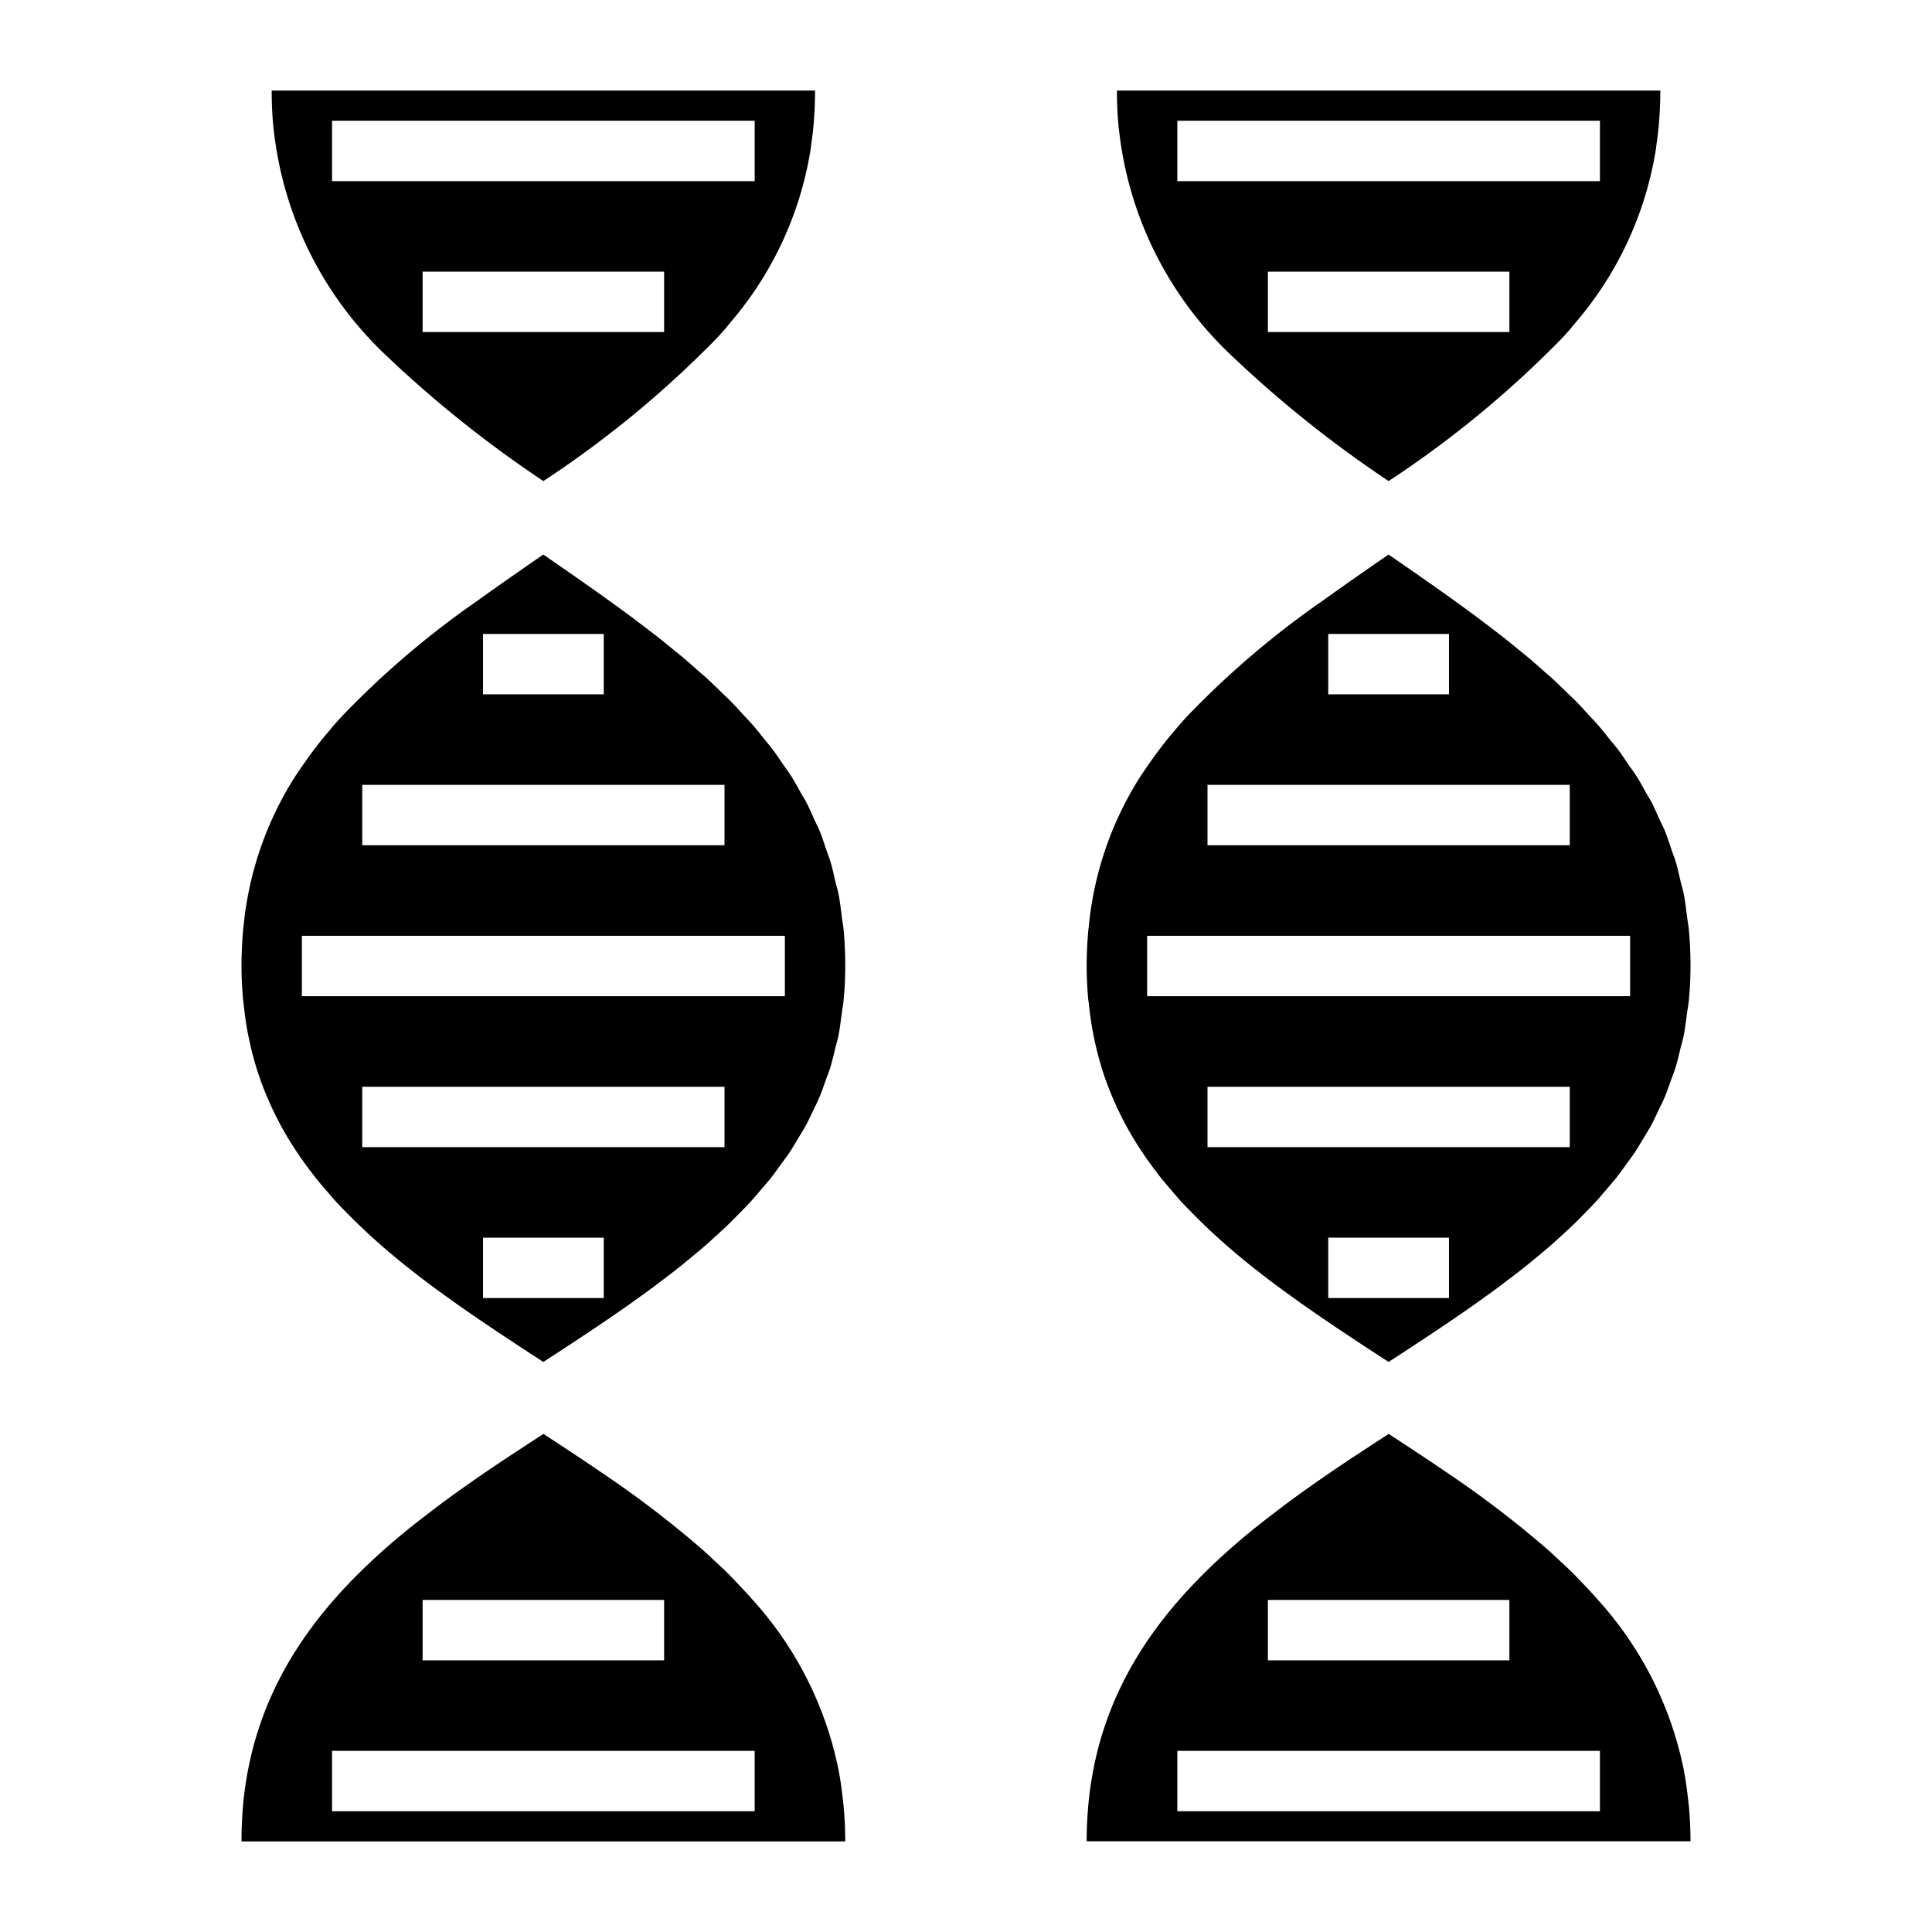 <svg xmlns="http://www.w3.org/2000/svg" viewBox="0 0 64 64" x="0px" y="0px"><g data-name="DNA"><path d="M9.055,4.2c0,.044.011.085.016.129a12.072,12.072,0,0,0,3.737,7.462A38.586,38.586,0,0,0,18,15.936a34.48,34.48,0,0,0,5.756-4.745c.053-.059.108-.117.161-.177.1-.108.185-.22.277-.33a11.615,11.615,0,0,0,2.66-5.743c.007-.046.011-.094.017-.141.037-.256.069-.516.089-.783C26.985,3.686,27,3.349,27,3H9Q9,3.617,9.055,4.2ZM22,11H14V9h8Zm3-7V6H11V4Z"></path><path d="M8.08,33.351c.032.282.071.56.121.829.013.069.026.136.04.2.065.31.139.613.227.907.006.017.01.035.015.052a10.746,10.746,0,0,0,1.288,2.728l.066.1c.152.228.312.449.479.667.047.062.094.124.143.185.144.182.3.359.45.534.07.08.137.161.21.24.129.142.265.279.4.416a20.654,20.654,0,0,0,1.547,1.417l.148.124c.188.153.382.306.579.458.078.061.156.122.236.183.176.134.357.268.54.4.112.081.224.163.338.244q.246.177.5.354c.839.583,1.708,1.154,2.592,1.727l.08-.052c.232-.15.461-.3.691-.45l.436-.288q.267-.176.531-.353l.464-.315c.162-.111.324-.222.484-.334s.31-.22.463-.33.308-.22.458-.332.3-.227.452-.342.291-.222.433-.335.292-.238.437-.358.274-.226.407-.341.279-.25.417-.376.255-.232.377-.35.263-.263.392-.395.236-.24.349-.363.242-.278.361-.418c.107-.125.215-.248.317-.376.114-.145.219-.294.327-.443.095-.131.193-.26.283-.394.1-.154.194-.314.289-.472.082-.137.168-.271.245-.411.09-.166.168-.34.25-.511.068-.141.14-.279.2-.424.077-.18.14-.37.207-.557.052-.145.11-.286.156-.435.063-.2.109-.412.16-.621.036-.144.079-.284.109-.432.047-.239.077-.49.11-.74.017-.128.043-.25.056-.38C27.98,32.807,28,32.41,28,32s-.019-.826-.056-1.22c-.012-.13-.038-.251-.054-.378-.032-.259-.062-.521-.11-.769-.026-.139-.067-.269-.1-.4-.053-.227-.1-.457-.166-.676-.04-.136-.094-.263-.139-.4-.071-.209-.137-.42-.219-.621-.054-.132-.121-.257-.18-.387-.087-.192-.169-.387-.266-.572-.065-.124-.141-.241-.21-.363-.1-.182-.2-.368-.317-.545-.073-.114-.156-.222-.233-.334-.121-.176-.238-.355-.368-.526-.079-.105-.168-.205-.251-.309-.137-.171-.272-.343-.417-.509-.082-.094-.171-.183-.256-.275-.156-.171-.31-.342-.474-.508-.081-.082-.168-.16-.25-.24-.176-.172-.35-.343-.533-.51-.08-.073-.164-.142-.245-.214-.194-.172-.387-.343-.587-.511-.07-.058-.143-.114-.213-.172-.218-.179-.436-.357-.661-.532l-.16-.122c-.248-.191-.5-.381-.751-.569l-.057-.041c-.882-.65-1.8-1.286-2.73-1.927-.733.506-1.458,1.01-2.166,1.519a29.5,29.5,0,0,0-4.508,3.842c-.024.027-.049.053-.073.079-.146.16-.282.323-.419.487-.1.114-.191.229-.283.347s-.169.22-.252.331c-.145.2-.287.4-.421.6-.033.05-.067.1-.1.15a11.219,11.219,0,0,0-1.541,3.832c-.01.052-.021.1-.03.156-.055.3-.1.6-.129.908-.008.077-.019.153-.026.231C8.02,31.227,8,31.607,8,32c0,.377.02.741.051,1.1C8.059,33.183,8.071,33.266,8.08,33.351ZM20,43H16V41h4Zm4-5H12V36H24ZM16,21h4v2H16Zm-4,5H24v2H12Zm14,5v2H10V31Z"></path><path d="M27.946,59.834c-.006-.072-.017-.141-.024-.212-.035-.327-.079-.648-.139-.96-.006-.036-.014-.071-.021-.107a11.869,11.869,0,0,0-2.847-5.578l-.075-.086c-.181-.2-.37-.4-.562-.6-.07-.071-.137-.142-.208-.212-.134-.132-.274-.26-.413-.389s-.251-.237-.383-.354l-.049-.042a34.055,34.055,0,0,0-3.236-2.473h0c-.655-.448-1.321-.887-1.988-1.32l-.214.139-.233.152q-.385.252-.764.5l-.276.184q-.327.22-.648.442c-.132.09-.262.181-.393.273q-.239.168-.474.338c-.181.131-.362.263-.54.4-.091.068-.181.138-.272.207-.235.18-.469.362-.7.548l-.064.053c-2.8,2.3-4.991,5.058-5.368,9.022C8.021,60.164,8,60.575,8,61H28C28,60.6,27.98,60.212,27.946,59.834ZM14,53h8v2H14Zm-3,7V58H25v2Z"></path><path d="M37.055,4.2c0,.044.011.085.016.129a12.072,12.072,0,0,0,3.737,7.462A38.586,38.586,0,0,0,46,15.936a34.48,34.48,0,0,0,5.756-4.745c.053-.059.108-.117.161-.177.1-.108.185-.22.277-.33a11.615,11.615,0,0,0,2.66-5.743c.007-.046.011-.094.017-.141.037-.256.069-.516.089-.783C54.985,3.686,55,3.349,55,3H37Q37,3.617,37.055,4.2ZM50,11H42V9h8Zm3-7V6H39V4Z"></path><path d="M36.08,33.351c.032.282.071.56.121.829.013.069.026.136.04.2.065.31.139.613.227.907.006.017.01.035.015.052a10.746,10.746,0,0,0,1.288,2.728l.066.1c.152.228.312.449.479.667.047.062.094.124.143.185.144.182.3.359.45.534.07.08.137.161.21.24.129.142.265.279.4.416a20.654,20.654,0,0,0,1.547,1.417l.148.124c.188.153.382.306.579.458.078.061.156.122.236.183.176.134.357.268.54.4.112.081.224.163.338.244q.246.177.5.354c.839.583,1.708,1.154,2.592,1.727l.08-.052c.232-.15.461-.3.691-.45l.436-.288q.267-.176.531-.353l.464-.315c.162-.111.324-.222.484-.334s.31-.22.463-.33.308-.22.458-.332.3-.227.452-.342.291-.222.433-.335.292-.238.437-.358.274-.226.407-.341.279-.25.417-.376.255-.232.377-.35.263-.263.392-.395.236-.24.349-.363.242-.278.361-.418c.107-.125.215-.248.317-.376.114-.145.219-.294.327-.443.095-.131.193-.26.283-.394.1-.154.194-.314.289-.472.082-.137.168-.271.245-.411.09-.166.168-.34.25-.511.068-.141.14-.279.2-.424.077-.18.14-.37.207-.557.052-.145.11-.286.156-.435.063-.2.109-.412.16-.621.036-.144.079-.284.109-.432.047-.239.077-.49.11-.74.017-.128.043-.25.056-.38C55.98,32.807,56,32.41,56,32s-.019-.826-.056-1.22c-.012-.13-.038-.251-.054-.378-.032-.259-.062-.521-.11-.769-.026-.139-.067-.269-.1-.4-.053-.227-.1-.457-.166-.676-.04-.136-.094-.263-.139-.4-.071-.209-.137-.42-.219-.621-.054-.132-.121-.257-.18-.387-.087-.192-.169-.387-.266-.572-.065-.124-.141-.241-.21-.363-.1-.182-.2-.368-.317-.545-.073-.114-.156-.222-.233-.334-.121-.176-.238-.355-.368-.526-.079-.105-.168-.205-.251-.309-.137-.171-.272-.343-.417-.509-.082-.094-.171-.183-.256-.275-.156-.171-.31-.342-.474-.508-.081-.082-.168-.16-.25-.24-.176-.172-.35-.343-.533-.51-.08-.073-.164-.142-.245-.214-.194-.172-.387-.343-.587-.511-.07-.058-.143-.114-.213-.172-.218-.179-.436-.357-.661-.532l-.16-.122c-.248-.191-.5-.381-.751-.569l-.057-.041c-.882-.65-1.8-1.286-2.73-1.927-.733.506-1.458,1.01-2.166,1.519a29.5,29.5,0,0,0-4.508,3.842c-.024.027-.049.053-.073.079-.146.16-.282.323-.419.487-.1.114-.191.229-.283.347s-.169.22-.252.331c-.145.2-.287.4-.421.6-.033.05-.067.1-.1.15a11.219,11.219,0,0,0-1.541,3.832c-.01.052-.021.1-.03.156-.055.3-.1.6-.129.908-.008.077-.019.153-.026.231-.032.37-.052.75-.052,1.143,0,.377.02.741.051,1.1C36.059,33.183,36.071,33.266,36.08,33.351ZM48,43H44V41h4Zm4-5H40V36H52ZM44,21h4v2H44Zm-4,5H52v2H40Zm14,5v2H38V31Z"></path><path d="M55.946,59.834c-.006-.072-.017-.141-.024-.212-.035-.327-.079-.648-.139-.96-.006-.036-.014-.071-.021-.107a11.869,11.869,0,0,0-2.847-5.578l-.075-.086c-.181-.2-.37-.4-.562-.6-.07-.071-.137-.142-.208-.212-.134-.132-.274-.26-.413-.389s-.251-.237-.383-.354l-.049-.042a34.055,34.055,0,0,0-3.236-2.473h0c-.655-.448-1.321-.887-1.988-1.32l-.214.139-.233.152q-.386.252-.764.5l-.276.184q-.327.22-.648.442c-.132.09-.262.181-.393.273q-.239.168-.474.338c-.181.131-.362.263-.54.4-.091.068-.181.138-.272.207-.235.18-.469.362-.7.548l-.064.053c-2.8,2.3-4.991,5.058-5.368,9.022-.037.4-.058.811-.058,1.236H56C56,60.6,55.98,60.212,55.946,59.834ZM42,53h8v2H42Zm-3,7V58H53v2Z"></path></g></svg>